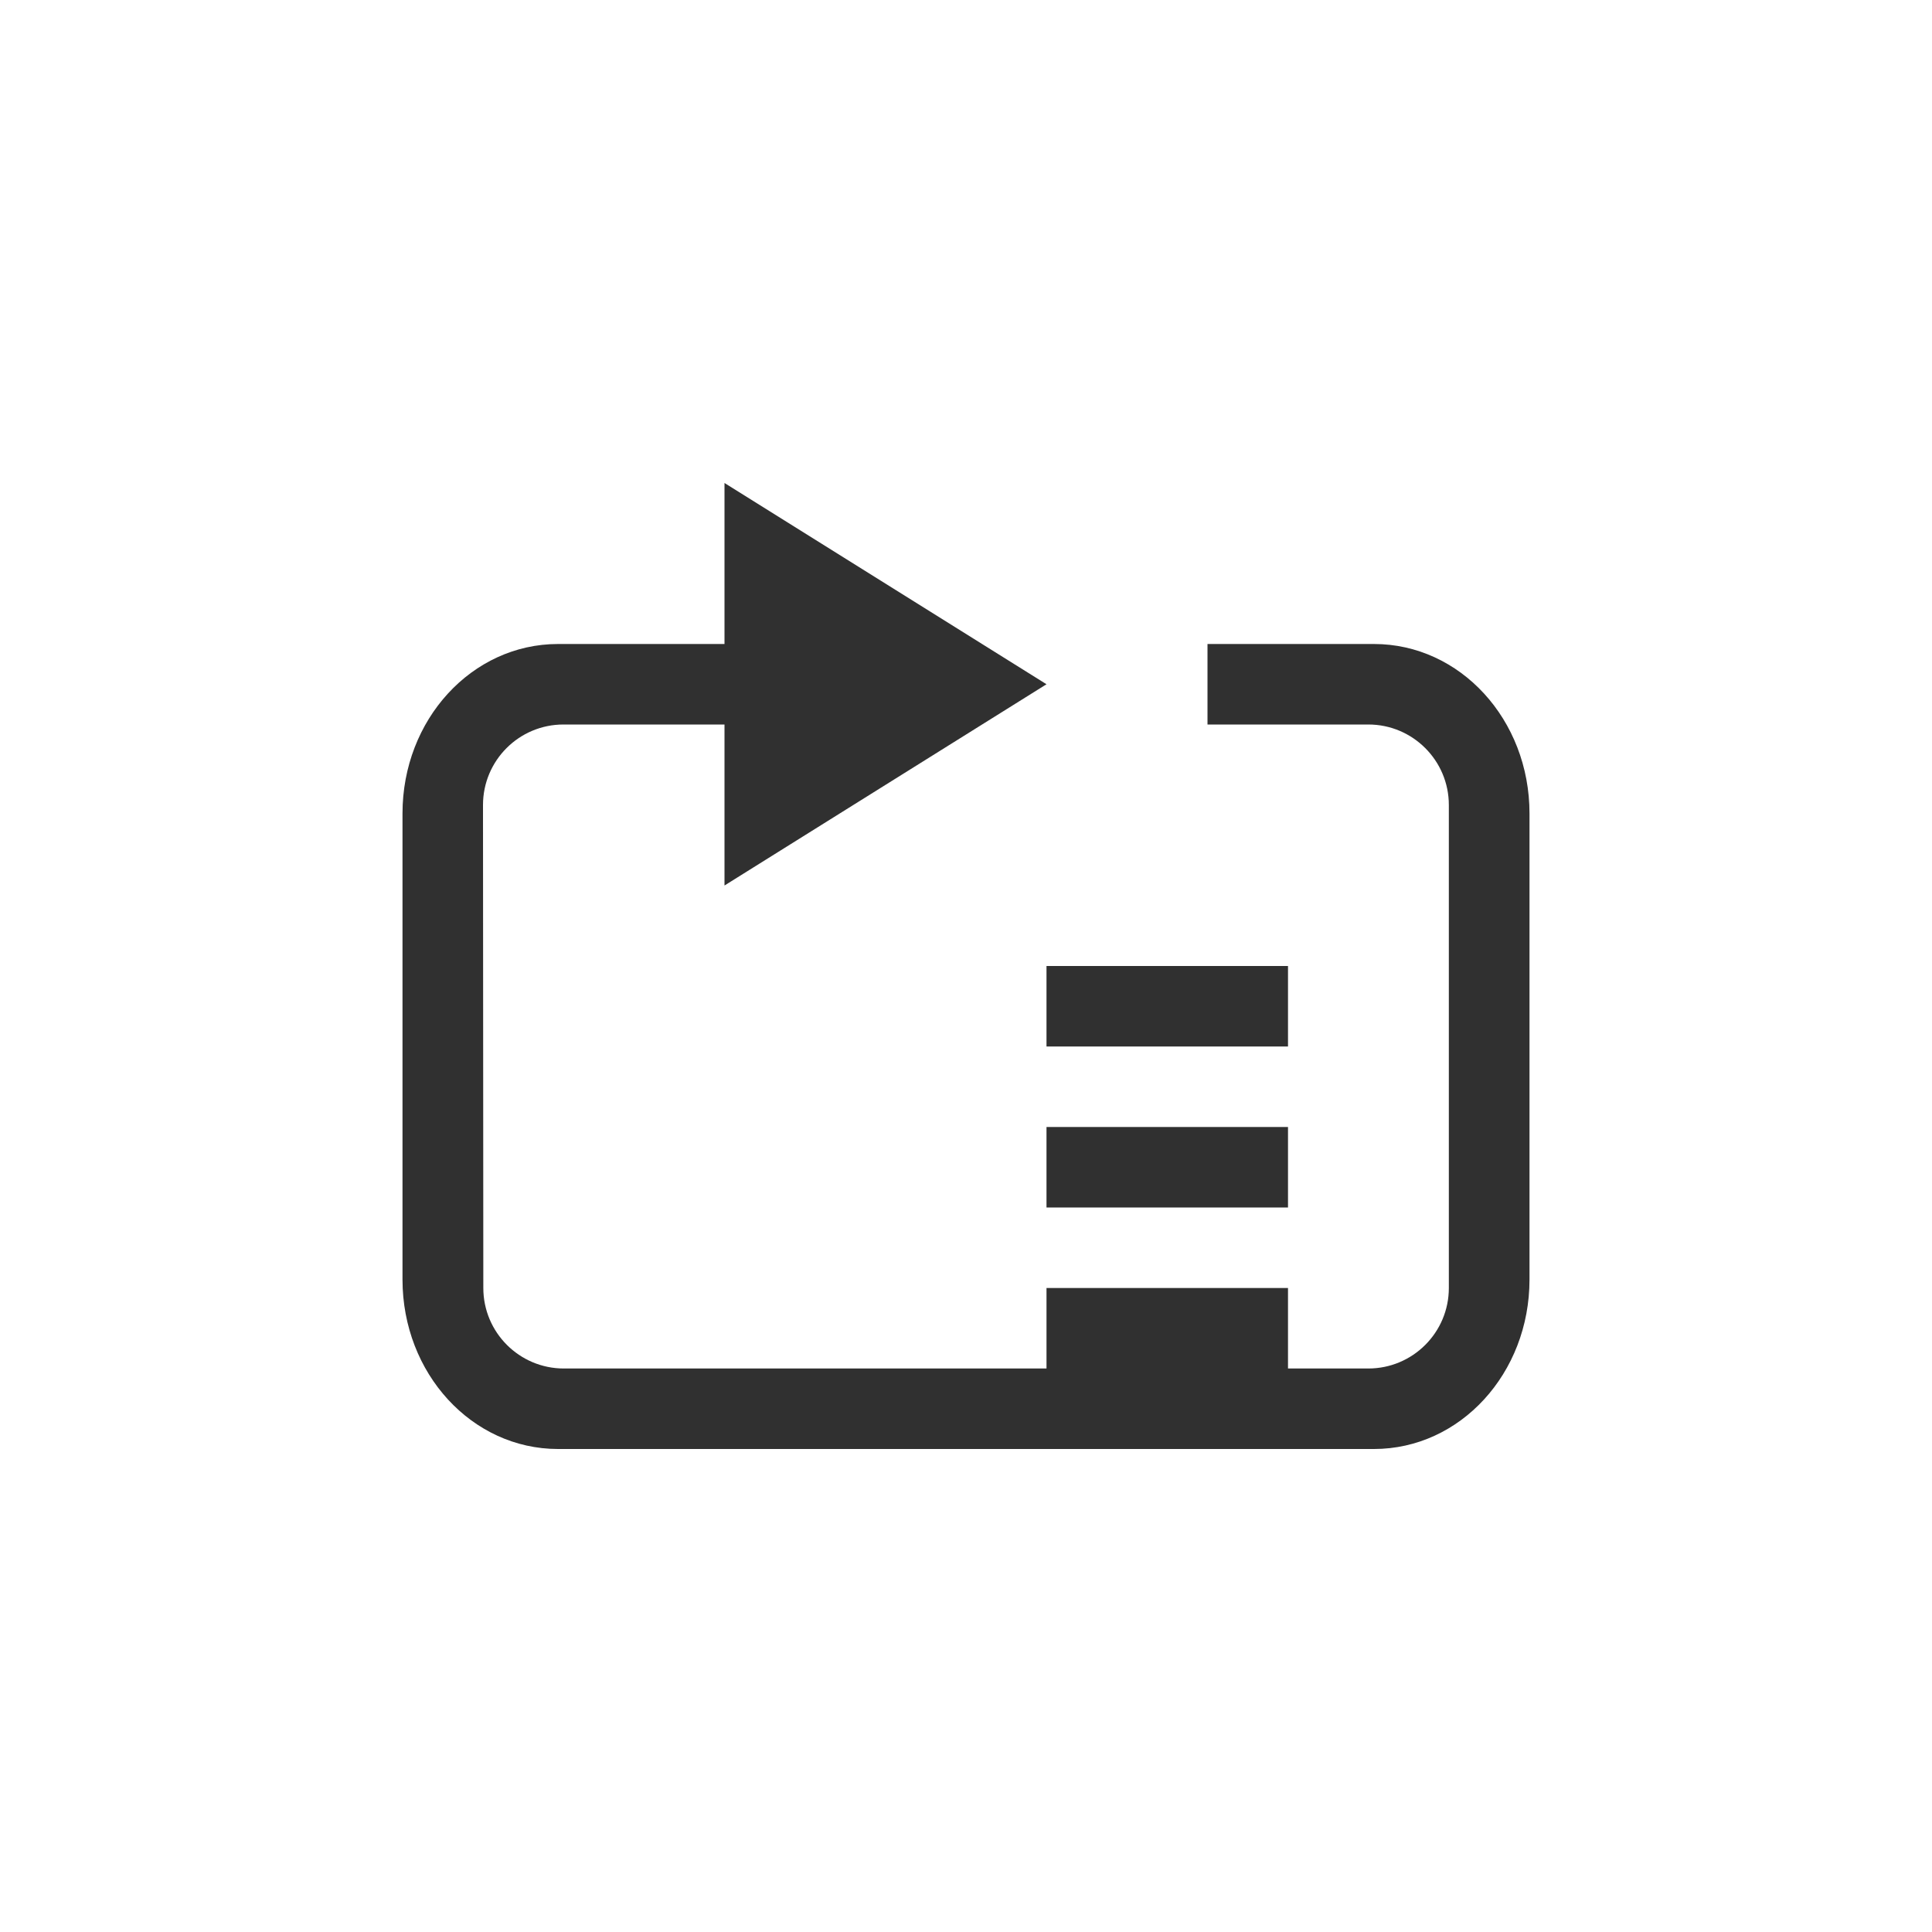 <?xml version="1.0" encoding="UTF-8"?>
<svg width="24px" height="24px" viewBox="0 0 24 24" version="1.1" xmlns="http://www.w3.org/2000/svg" xmlns:xlink="http://www.w3.org/1999/xlink">
    <!-- Generator: Sketch 51.3 (57544) - http://www.bohemiancoding.com/sketch -->
    <title>media-repeat-playlist-amarok</title>
    <desc>Created with Sketch.</desc>
    <defs></defs>
    <g id="media-repeat-playlist-amarok" stroke="none" stroke-width="1" fill="none" fill-rule="evenodd">
        <g id="232" transform="translate(5, 6)" fill="#303030" fill-rule="nonzero">
            <path d="M4,0 L4,2 L1.932,2 C0.862,2 0,2.939 0,4.105 L0,9.895 C0,11.061 0.862,12 1.932,12 L12.068,12 C13.138,12 14,11.061 14,9.895 L14,4.105 C14,2.939 13.138,2 12.068,2 L10,2 L10,3 L11.998,3 C12.55,3 12.998,3.448 12.998,4 L12.998,10 C12.998,10.552 12.55,11 11.998,11 L11,11 L11,10 L8,10 L8,11 L2.004,11 C1.452,11 1.004,10.552 1.004,10 L1,4 C1,3.448 1.447,3 2,3 C2,3 2,3 2,3 L4,3 L4,5 L8,2.5 L4,0 Z" id="Path"></path>
            <polygon id="Path" points="8 6 8 7 11 7 11 6"></polygon>
            <polygon id="Path" points="8 8 8 9 11 9 11 8"></polygon>
        </g>
    </g>
</svg>